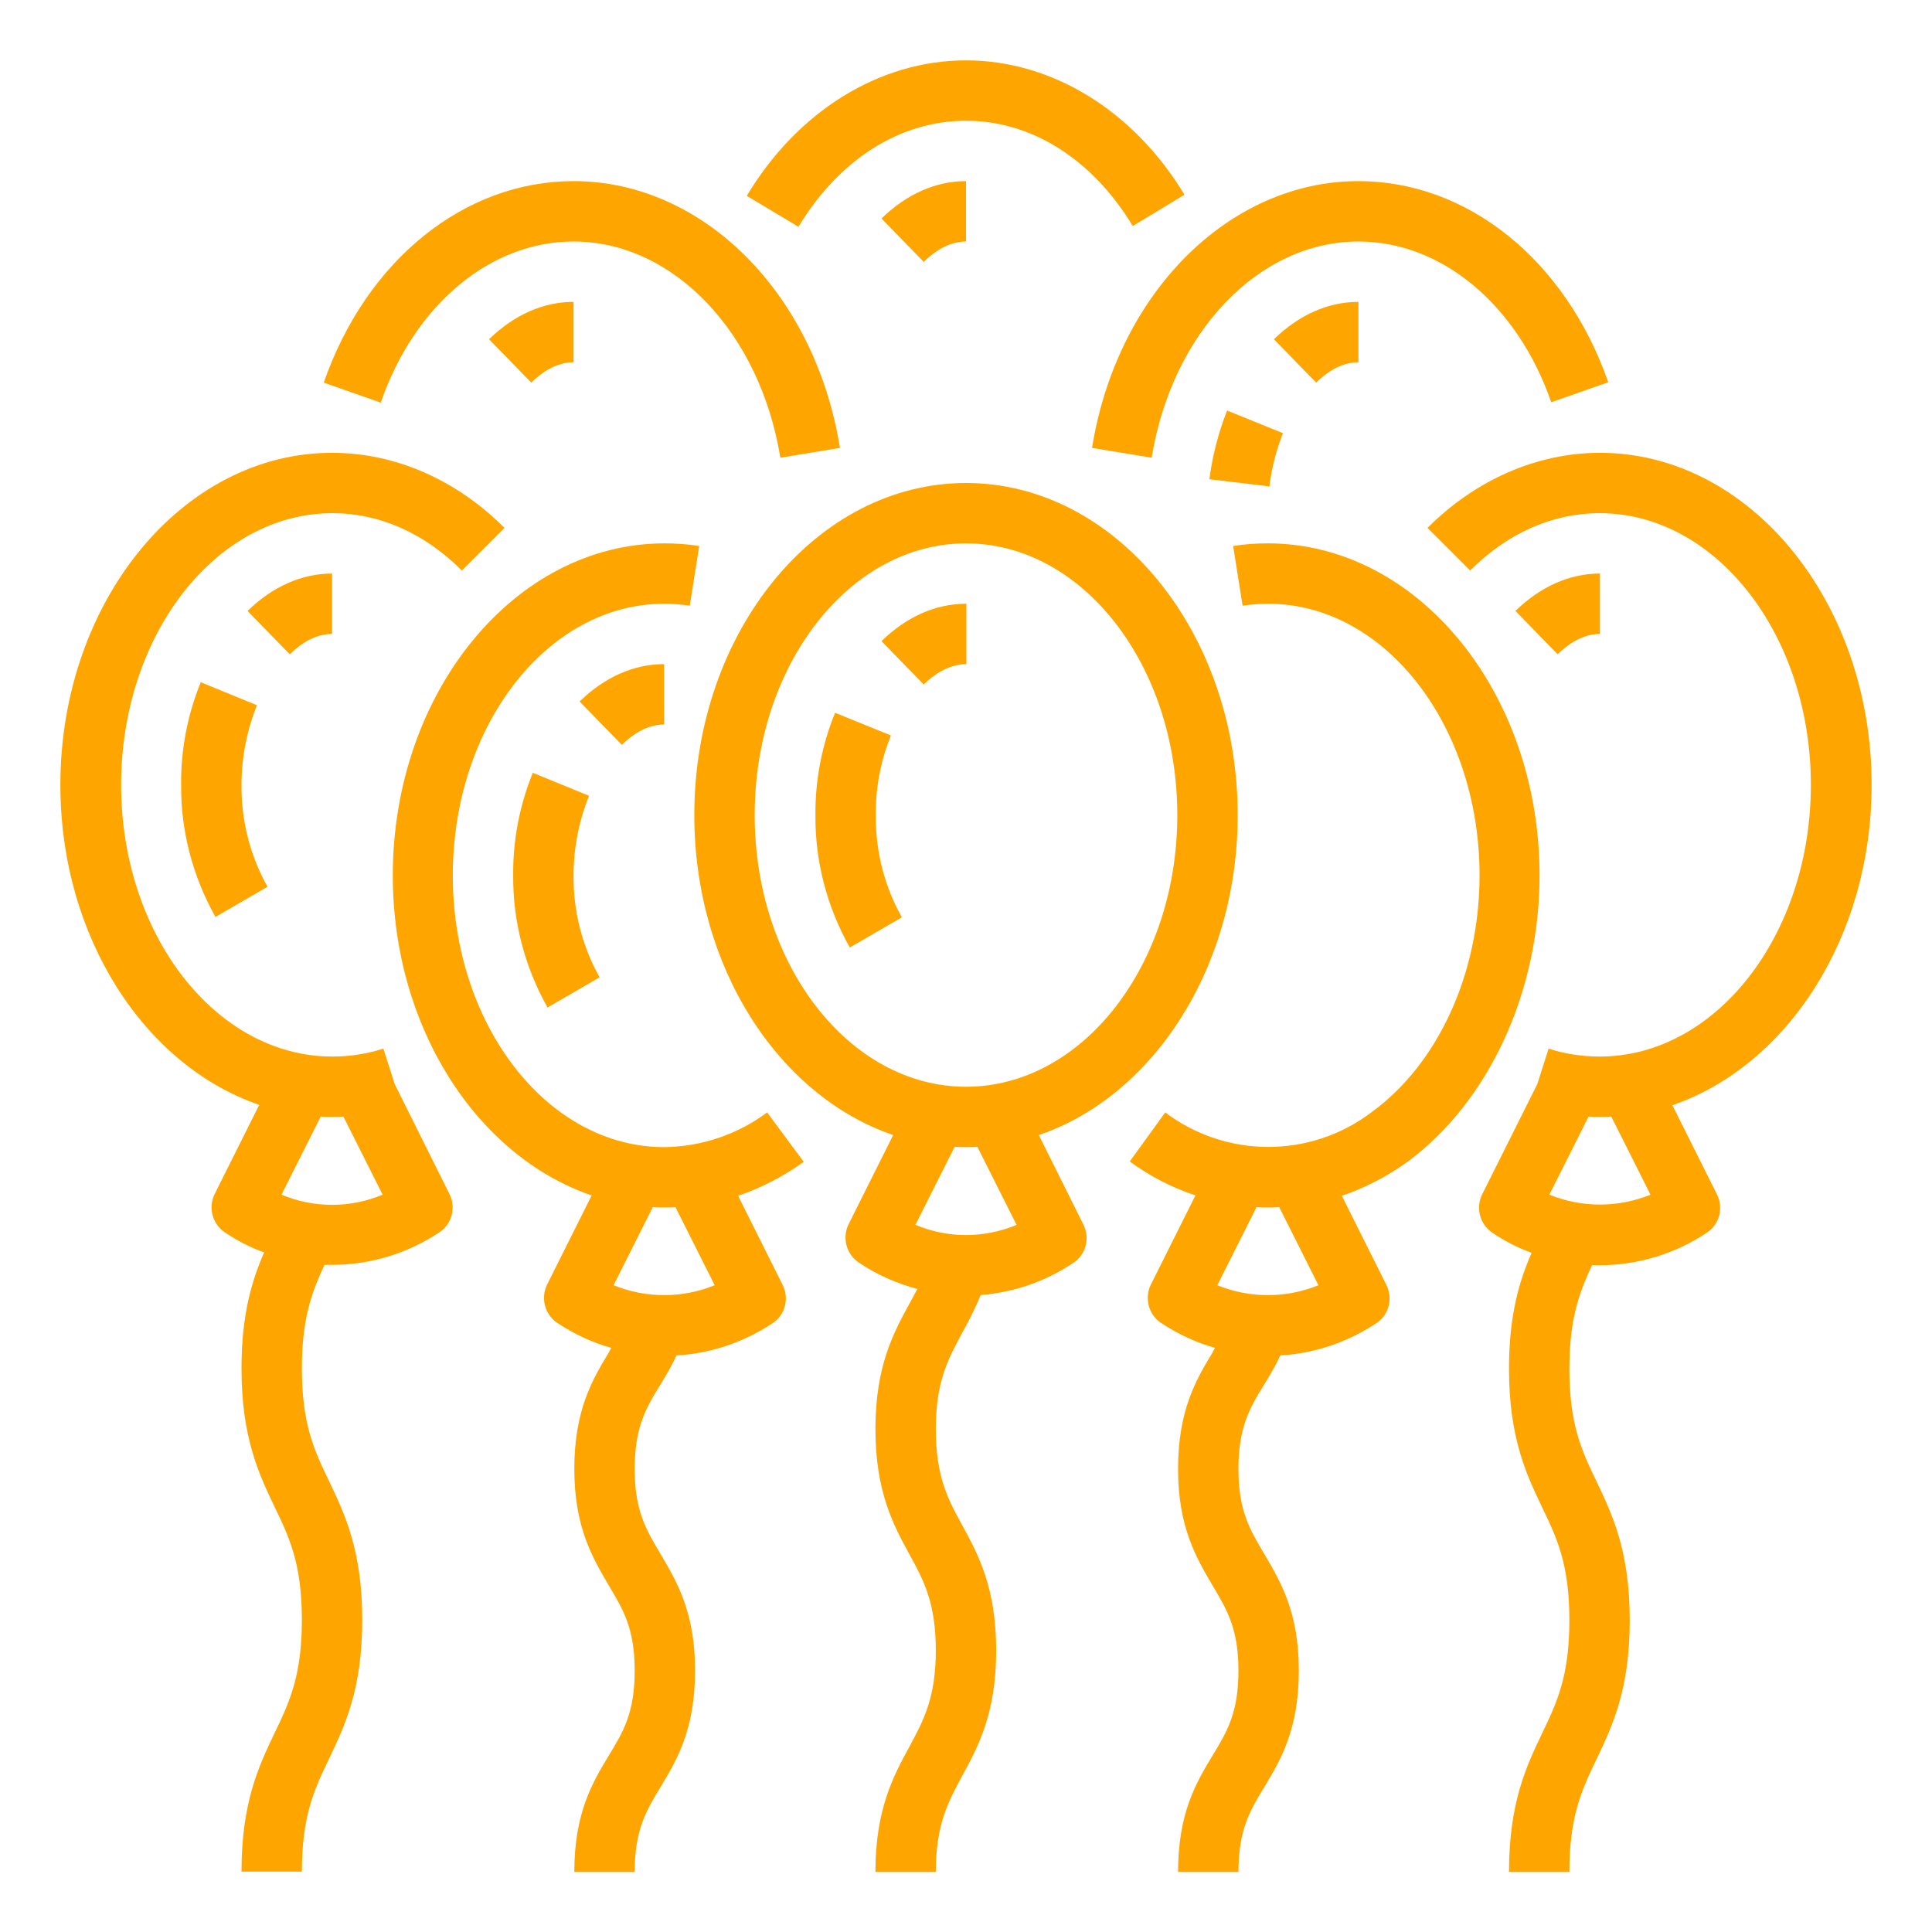 <?xml version="1.0" encoding="utf-8"?>
<!-- Generator: Adobe Illustrator 23.0.1, SVG Export Plug-In . SVG Version: 6.00 Build 0)  -->
<svg version="1.1" id="Слой_1" xmlns="http://www.w3.org/2000/svg" xmlns:xlink="http://www.w3.org/1999/xlink" x="0px" y="0px"
	 viewBox="0 0 512 512" style="enable-background:new 0 0 512 512;" xml:space="preserve">
<style type="text/css">
	.st0{fill:#FFA500;}
</style>
<g id="Out_line">
	<path class="st0" d="M275.3,300.8c30.3-10.3,52.7-44.4,52.7-84.8c0-48.5-32.3-88-72-88s-72,39.5-72,88c0,40.3,22.3,74.4,52.7,84.8
		l-11.8,23.6c-1.8,3.6-0.6,8,2.7,10.2c4.7,3.2,10,5.5,15.5,7c-0.7,1.3-1.3,2.5-2.1,3.9c-4.2,7.7-9,16.5-9,33.2s4.8,25.5,9,33.2
		c3.8,6.9,7,12.9,7,25.5s-3.3,18.6-7,25.5c-4.2,7.7-9,16.5-9,33.2h16c0-12.6,3.3-18.6,7-25.5c4.2-7.7,9-16.5,9-33.2
		c0-16.7-4.8-25.5-9-33.2c-3.8-6.9-7-12.9-7-25.5c0-12.6,3.3-18.6,7-25.5c1.8-3.2,3.5-6.6,4.9-10c8.8-0.7,17.2-3.6,24.5-8.5
		c3.4-2.2,4.5-6.6,2.7-10.2L275.3,300.8z M200,216c0-39.7,25.1-72,56-72s56,32.3,56,72s-25.1,72-56,72S200,255.7,200,216z
		 M242.6,324.6l10.4-20.7c1,0.1,2,0.1,3,0.1s2,0,3-0.1l10.4,20.7C260.8,328.2,251.2,328.2,242.6,324.6z"/>
	<path class="st0" d="M256,160c-8,0-15.7,3.4-22.4,9.9l11.2,11.5c2.5-2.5,6.6-5.4,11.3-5.4V160z"/>
	<path class="st0" d="M236.1,194.9l-14.8-6c-3.5,8.6-5.3,17.9-5.2,27.2c-0.1,12.3,3.1,24.3,9.1,35l13.8-8c-4.6-8.2-7-17.5-6.9-27
		C232,208.8,233.4,201.6,236.1,194.9z"/>
	<path class="st0" d="M256,32c17.4,0,33.5,10.2,44.2,27.9l13.7-8.3C300.4,29.3,278.8,16,256,16c-22.9,0-44.6,13.4-58.1,35.9
		l13.7,8.2C222.4,42.2,238.6,32,256,32z"/>
	<path class="st0" d="M256,64V48c-8,0-15.7,3.4-22.4,9.9l11.2,11.5C247.3,66.9,251.3,64,256,64z"/>
	<path class="st0" d="M203.3,294.8c-7.9,5.9-17.5,9.1-27.3,9.2c-30.9,0-56-32.3-56-72s25.1-72,56-72c2.3,0,4.5,0.2,6.8,0.5l2.5-15.8
		c-3.1-0.5-6.1-0.7-9.2-0.7c-39.7,0-72,39.5-72,88c0,40.3,22.3,74.4,52.7,84.8l-11.8,23.6c-1.8,3.6-0.6,8,2.7,10.2
		c4.4,2.9,9.2,5.2,14.3,6.6c-0.2,0.4-0.5,0.8-0.7,1.3c-4.3,7.1-9.1,15.2-9.1,30.8c0,15.5,4.9,23.6,9.1,30.8
		c3.8,6.4,6.9,11.4,6.9,22.6s-3,16.2-6.9,22.6c-4.3,7.1-9.1,15.2-9.1,30.8h16c0-11.1,3-16.2,6.9-22.6c4.3-7.1,9.1-15.2,9.1-30.8
		s-4.9-23.6-9.1-30.8c-3.8-6.4-6.9-11.4-6.9-22.6c0-11.1,3-16.2,6.9-22.5c1.4-2.3,2.9-4.8,4.2-7.6c9.1-0.5,17.8-3.5,25.4-8.5
		c3.4-2.2,4.5-6.6,2.7-10.2l-11.8-23.6c6.2-2.1,12.1-5.2,17.4-9L203.3,294.8z M189.4,340.6c-8.6,3.5-18.2,3.5-26.8,0l10.4-20.7
		c1,0.1,2,0.1,3,0.1c1,0,2,0,3-0.1L189.4,340.6z"/>
	<path class="st0" d="M176,192v-16c-8,0-15.7,3.4-22.4,9.9l11.2,11.5C167.3,194.9,171.3,192,176,192z"/>
	<path class="st0" d="M141.2,204.8c-3.5,8.6-5.3,17.9-5.2,27.2c-0.1,12.3,3.1,24.3,9.1,35l13.8-8c-4.6-8.2-7-17.5-6.9-27
		c0-7.2,1.4-14.4,4.1-21.1L141.2,204.8z"/>
	<path class="st0" d="M104.6,287.3l-3-9.4c-4.4,1.4-8.9,2.1-13.5,2.1c-30.9,0-56-32.3-56-72s25.1-72,56-72
		c12.5,0,24.4,5.3,34.3,15.2l11.3-11.3c-12.8-12.8-29-19.9-45.7-19.9c-39.7,0-72,39.5-72,88c0,40.3,22.3,74.4,52.7,84.8l-11.8,23.6
		c-1.8,3.6-0.6,8,2.7,10.2c3.3,2.2,6.7,4,10.4,5.3c-3.2,7.3-6,16.4-6,30.7c0,18.5,4.7,28.2,8.8,36.8c3.9,8.1,7.2,15,7.2,29.9
		c0,14.8-3.3,21.8-7.2,29.9c-4.1,8.6-8.8,18.3-8.8,36.8h16c0-14.8,3.3-21.8,7.2-29.9c4.1-8.6,8.8-18.3,8.8-36.8s-4.7-28.2-8.8-36.8
		c-3.9-8.1-7.2-15-7.2-29.9c0-13.3,2.7-20.3,6-27.4c0.7,0,1.3,0,2,0c10.1,0,20-3,28.4-8.6c3.4-2.2,4.5-6.6,2.7-10.2L104.6,287.3z
		 M74.6,316.6L85,295.9c1,0.1,2,0.1,3,0.1c1,0,2,0,3-0.1l10.4,20.7C92.8,320.2,83.2,320.2,74.6,316.6L74.6,316.6z"/>
	<path class="st0" d="M88,168v-16c-8,0-15.7,3.4-22.4,9.9l11.2,11.5C79.3,170.9,83.3,168,88,168z"/>
	<path class="st0" d="M53.2,180.8c-3.5,8.6-5.3,17.9-5.2,27.2c-0.1,12.3,3.1,24.3,9.1,35l13.8-8c-4.6-8.2-7-17.5-6.9-27
		c0-7.2,1.4-14.4,4.1-21.1L53.2,180.8z"/>
	<path class="st0" d="M152,64c26.4,0,49.4,24.1,54.8,57.3l15.8-2.6C216,77.7,186.3,48,152,48c-28.9,0-54.9,20.9-66.2,53.4l15.1,5.3
		C109.9,80.7,130,64,152,64z"/>
	<path class="st0" d="M152,96V80c-8,0-15.7,3.4-22.4,9.9l11.2,11.5C143.3,98.9,147.3,96,152,96z"/>
	<path class="st0" d="M336,144c-3.1,0-6.2,0.2-9.2,0.7l2.5,15.8c2.2-0.3,4.5-0.5,6.8-0.5c30.9,0,56,32.3,56,72c0,26-11,50-28.7,62.8
		c-16.1,12.2-38.5,12.2-54.6,0l-9.4,13c5.3,3.9,11.1,6.9,17.4,9l-11.8,23.6c-1.8,3.6-0.6,8,2.7,10.2c4.4,2.9,9.2,5.2,14.3,6.6
		c-0.2,0.4-0.5,0.8-0.7,1.3c-4.3,7.1-9.1,15.2-9.1,30.8c0,15.5,4.9,23.6,9.1,30.8c3.8,6.4,6.9,11.4,6.9,22.6s-3,16.2-6.9,22.6
		c-4.3,7.1-9.1,15.2-9.1,30.8h16c0-11.1,3-16.2,6.9-22.6c4.3-7.1,9.1-15.2,9.1-30.8s-4.9-23.6-9.1-30.8c-3.8-6.4-6.9-11.4-6.9-22.6
		c0-11.1,3-16.2,6.9-22.5c1.4-2.3,2.9-4.8,4.2-7.6c9.1-0.5,17.8-3.5,25.4-8.5c3.4-2.2,4.5-6.6,2.7-10.2l-11.8-23.6
		c6.2-2.1,12.1-5.2,17.4-9C394.5,292,408,263,408,232C408,183.5,375.7,144,336,144z M349.4,340.6c-8.6,3.5-18.2,3.5-26.8,0
		l10.4-20.7c1,0.1,2,0.1,3,0.1s2,0,3-0.1L349.4,340.6z"/>
	<path class="st0" d="M496,208c0-48.5-32.3-88-72-88c-16.6,0-32.9,7.1-45.7,19.9l11.3,11.3c9.9-9.9,21.8-15.2,34.3-15.2
		c30.9,0,56,32.3,56,72s-25.1,72-56,72c-4.6,0-9.2-0.7-13.5-2.1l-3,9.4l-14.6,29.2c-1.8,3.6-0.6,8,2.7,10.2c3.3,2.2,6.7,4,10.4,5.3
		c-3.2,7.3-6,16.4-6,30.7c0,18.5,4.7,28.2,8.8,36.8c3.9,8.1,7.2,15,7.2,29.9c0,14.8-3.3,21.8-7.2,29.9c-4.1,8.6-8.8,18.3-8.8,36.8
		h16c0-14.8,3.3-21.8,7.2-29.9c4.1-8.6,8.8-18.3,8.8-36.8s-4.7-28.2-8.8-36.8c-3.9-8.1-7.2-15-7.2-29.9c0-13.3,2.7-20.3,6-27.4
		c0.7,0,1.3,0,2,0c10.1,0,20-3,28.4-8.6c3.4-2.2,4.5-6.6,2.7-10.2l-11.8-23.6C473.7,282.4,496,248.3,496,208z M437.4,316.6
		c-8.6,3.5-18.2,3.5-26.8,0l10.4-20.7c1,0.1,2,0.1,3,0.1c1,0,2,0,3-0.1L437.4,316.6z"/>
	<path class="st0" d="M424,168v-16c-8,0-15.7,3.4-22.4,9.9l11.2,11.5C415.3,170.9,419.3,168,424,168z"/>
	<path class="st0" d="M305.2,121.3C310.6,88.1,333.6,64,360,64c22,0,42.1,16.7,51.1,42.6l15.1-5.3C414.9,68.9,388.9,48,360,48
		c-34.3,0-64,29.7-70.6,70.7L305.2,121.3z"/>
	<path class="st0" d="M360,96V80c-8,0-15.7,3.4-22.4,9.9l11.2,11.5C351.3,98.9,355.3,96,360,96z"/>
	<path class="st0" d="M320.5,127l15.9,1.9c0.6-4.8,1.8-9.6,3.6-14.1l-14.8-6C322.9,114.6,321.3,120.8,320.5,127z"/>
</g>
</svg>
